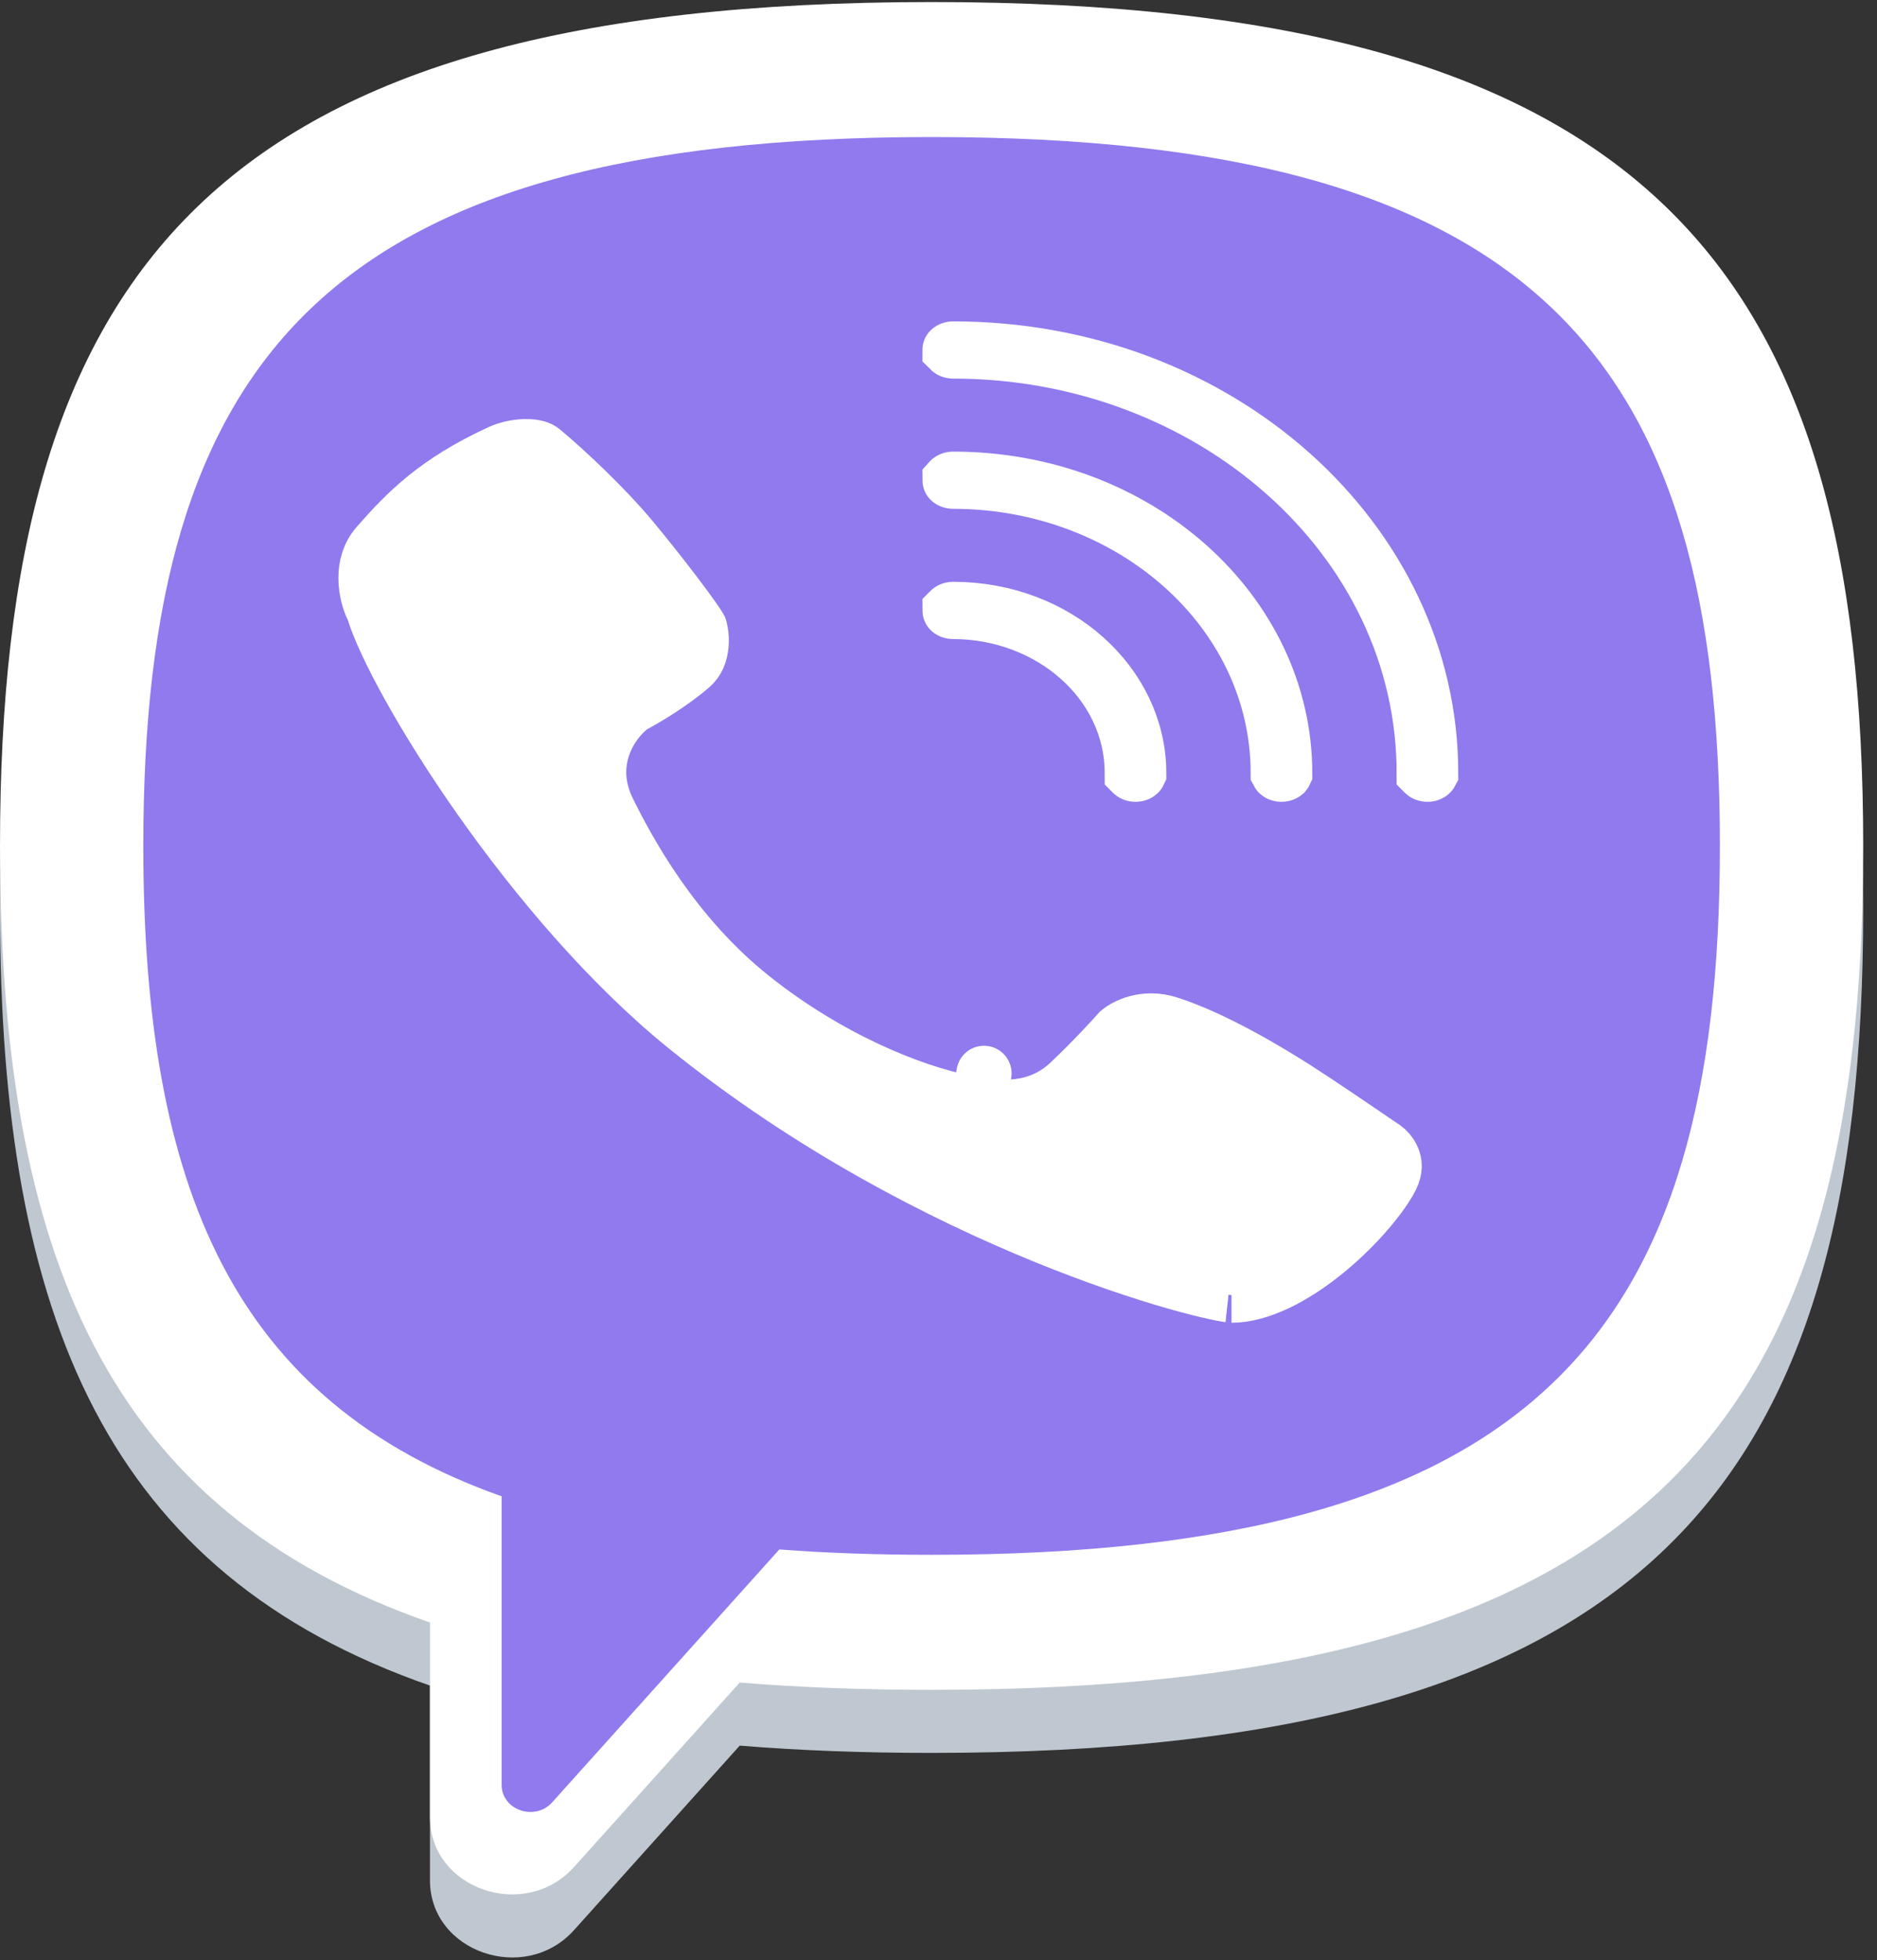 <svg width="68" height="71" viewBox="0 0 68 71" fill="none" xmlns="http://www.w3.org/2000/svg">
<rect x="0" y="0" width="68" height="71" fill="#333333" stroke="none"/>
<path fill-rule="evenodd" clip-rule="evenodd" d="M67.5 32.925C67.5 11.97 59.712 2.358 33.75 2.358C7.788 2.358 0 11.97 0 32.925C0 47.838 3.945 57.006 15.577 61.053V68.108C15.577 70.705 19.015 71.891 20.796 69.909L26.799 63.227C28.956 63.404 31.27 63.491 33.75 63.491C59.712 63.491 67.5 53.879 67.5 32.925ZM28.233 58.407C29.953 58.536 31.791 58.601 33.75 58.601C55.717 58.601 62.308 50.527 62.308 32.925C62.308 15.323 55.717 7.249 33.75 7.249C11.783 7.249 5.192 15.323 5.192 32.925C5.192 45.366 8.485 53.048 18.173 56.482V66.934C18.173 67.846 19.38 68.262 20.004 67.566L28.233 58.407Z" fill="#BFC8D0"/>
<path d="M33.75 56.861C31.765 56.861 29.904 56.796 28.161 56.664L19.826 65.978C19.193 66.685 17.971 66.262 17.971 65.335V54.707C8.157 51.215 4.821 43.404 4.821 30.752C4.821 12.854 11.497 4.644 33.75 4.644C56.003 4.644 62.679 12.854 62.679 30.752C62.679 48.651 56.003 56.861 33.75 56.861Z" fill="#9179EE"/>
<path fill-rule="evenodd" clip-rule="evenodd" d="M67.5 30.64C67.5 9.686 59.712 0.074 33.75 0.074C7.788 0.074 0 9.686 0 30.64C0 45.553 3.945 54.721 15.577 58.768V65.823C15.577 68.42 19.015 69.606 20.796 67.624L26.799 60.942C28.956 61.119 31.27 61.207 33.75 61.207C59.712 61.207 67.5 51.595 67.5 30.64ZM28.233 56.122C29.953 56.252 31.791 56.316 33.75 56.316C55.717 56.316 62.308 48.242 62.308 30.64C62.308 13.038 55.717 4.964 33.75 4.964C11.783 4.964 5.192 13.038 5.192 30.64C5.192 43.082 8.485 50.763 18.173 54.197V64.65C18.173 65.561 19.38 65.977 20.004 65.282L28.233 56.122Z" fill="white"/>
<path d="M23.006 25.513L22.908 25.564L22.822 25.632C22.155 26.155 21.155 27.59 22.031 29.363C22.761 30.841 24.386 33.859 27.242 36.133C30.035 38.357 33.018 39.553 34.977 39.944L35.101 39.969H35.213C35.218 39.97 35.23 39.971 35.249 39.974C35.296 39.98 35.352 39.989 35.44 40.004C35.456 40.006 35.471 40.009 35.488 40.011C36.09 40.112 37.536 40.355 38.747 39.211C39.525 38.476 40.234 37.711 40.54 37.366C40.754 37.181 41.454 36.797 42.338 37.08C44.014 37.617 46.006 38.828 46.969 39.442C47.714 39.917 49.401 41.063 50.162 41.583C50.225 41.627 50.374 41.769 50.454 41.965C50.518 42.123 50.553 42.339 50.399 42.651C50.113 43.231 49.243 44.338 48.064 45.307C46.864 46.293 45.616 46.911 44.615 46.911C44.619 46.911 44.615 46.91 44.604 46.909C44.56 46.903 44.394 46.882 44.066 46.812C43.697 46.734 43.199 46.611 42.59 46.437C41.373 46.09 39.741 45.549 37.855 44.78C34.081 43.242 29.331 40.805 24.883 37.217C22.085 34.96 19.446 31.84 17.39 28.919C15.318 25.973 13.931 23.363 13.554 22.157L13.528 22.072L13.488 21.993C13.394 21.805 13.262 21.403 13.259 20.947C13.256 20.507 13.373 20.086 13.68 19.737C14.693 18.587 15.765 17.457 18.13 16.373C18.35 16.272 18.695 16.183 19.034 16.178C19.382 16.172 19.563 16.254 19.636 16.314C20.541 17.066 21.944 18.394 22.889 19.529C23.377 20.114 23.967 20.859 24.459 21.506C24.704 21.829 24.921 22.123 25.086 22.356C25.169 22.473 25.235 22.57 25.284 22.644C25.317 22.695 25.335 22.725 25.342 22.738C25.346 22.751 25.365 22.806 25.381 22.907C25.402 23.034 25.412 23.19 25.398 23.353C25.369 23.687 25.253 23.955 25.045 24.135C24.339 24.748 23.381 25.316 23.006 25.513ZM34.417 12.677C34.417 12.676 34.418 12.675 34.419 12.675C34.436 12.659 34.472 12.64 34.528 12.64C44.151 12.64 51.827 19.58 51.83 28C51.829 28.002 51.826 28.005 51.822 28.009C51.805 28.024 51.769 28.043 51.714 28.043C51.658 28.043 51.622 28.024 51.605 28.009C51.601 28.005 51.599 28.002 51.597 28C51.593 19.493 43.883 12.713 34.528 12.713C34.472 12.713 34.436 12.694 34.419 12.678C34.418 12.678 34.417 12.677 34.417 12.677ZM34.419 22.112C34.418 22.112 34.417 22.111 34.417 22.11C34.417 22.11 34.418 22.109 34.419 22.108C34.436 22.093 34.472 22.073 34.528 22.073C38.31 22.073 41.25 24.79 41.254 28C41.253 28.002 41.25 28.005 41.246 28.009C41.229 28.024 41.194 28.043 41.138 28.043C41.082 28.043 41.046 28.024 41.029 28.009C41.025 28.005 41.023 28.002 41.021 28C41.017 24.703 38.042 22.147 34.528 22.147C34.472 22.147 34.436 22.128 34.419 22.112ZM34.419 17.395C34.418 17.395 34.417 17.394 34.417 17.393C34.417 17.393 34.418 17.392 34.419 17.392C34.436 17.376 34.472 17.357 34.528 17.357C41.231 17.357 46.538 22.185 46.542 28C46.541 28.002 46.538 28.005 46.535 28.009C46.517 28.024 46.481 28.043 46.426 28.043C46.37 28.043 46.334 28.024 46.317 28.009C46.313 28.005 46.31 28.002 46.309 28C46.305 22.098 40.962 17.43 34.528 17.43C34.472 17.43 34.436 17.411 34.419 17.395Z" fill="white"/>
<path d="M35.44 40.004C35.352 39.989 35.296 39.98 35.249 39.974C35.23 39.971 35.218 39.97 35.213 39.969H35.101L34.977 39.944C33.018 39.553 30.035 38.357 27.242 36.133C24.386 33.859 22.761 30.841 22.031 29.363C21.155 27.59 22.155 26.155 22.822 25.632L22.908 25.564L23.006 25.513C23.381 25.316 24.339 24.748 25.045 24.135C25.253 23.955 25.369 23.687 25.398 23.353C25.412 23.19 25.402 23.034 25.381 22.907C25.365 22.806 25.346 22.751 25.342 22.738C25.335 22.725 25.317 22.695 25.284 22.644C25.235 22.57 25.169 22.473 25.086 22.356C24.921 22.123 24.704 21.829 24.459 21.506C23.967 20.859 23.377 20.114 22.889 19.529C21.944 18.394 20.541 17.066 19.636 16.314C19.563 16.254 19.382 16.172 19.034 16.178C18.695 16.183 18.35 16.272 18.13 16.373C15.765 17.457 14.693 18.587 13.68 19.737C13.373 20.086 13.256 20.507 13.259 20.947C13.262 21.403 13.394 21.805 13.488 21.993L13.528 22.072L13.554 22.157C13.931 23.363 15.318 25.973 17.39 28.919C19.446 31.84 22.085 34.96 24.883 37.217C29.331 40.805 34.081 43.242 37.855 44.78C39.741 45.549 41.373 46.09 42.59 46.437C43.199 46.611 43.697 46.734 44.066 46.812C44.394 46.882 44.56 46.903 44.604 46.909C44.615 46.91 44.619 46.911 44.615 46.911C45.616 46.911 46.864 46.293 48.064 45.307C49.243 44.338 50.113 43.231 50.399 42.651C50.553 42.339 50.518 42.123 50.454 41.965C50.374 41.769 50.225 41.627 50.162 41.583C49.401 41.063 47.714 39.917 46.969 39.442C46.006 38.828 44.014 37.617 42.338 37.08C41.454 36.797 40.754 37.181 40.54 37.366C40.234 37.711 39.525 38.476 38.747 39.211C37.536 40.355 36.09 40.112 35.488 40.011C35.471 40.009 35.456 40.006 35.44 40.004ZM35.44 40.004L35.648 38.878M34.417 12.677C34.417 12.676 34.418 12.675 34.419 12.675C34.436 12.659 34.472 12.64 34.528 12.64C44.151 12.64 51.827 19.58 51.83 28C51.829 28.002 51.826 28.005 51.822 28.009C51.805 28.024 51.769 28.043 51.714 28.043C51.658 28.043 51.622 28.024 51.605 28.009C51.601 28.005 51.599 28.002 51.597 28C51.593 19.493 43.883 12.713 34.528 12.713C34.472 12.713 34.436 12.694 34.419 12.678C34.418 12.678 34.417 12.677 34.417 12.677ZM34.419 22.112C34.418 22.112 34.417 22.111 34.417 22.11C34.417 22.11 34.418 22.109 34.419 22.108C34.436 22.093 34.472 22.073 34.528 22.073C38.31 22.073 41.25 24.79 41.254 28C41.253 28.002 41.25 28.005 41.246 28.009C41.229 28.024 41.194 28.043 41.138 28.043C41.082 28.043 41.046 28.024 41.029 28.009C41.025 28.005 41.023 28.002 41.021 28C41.017 24.703 38.042 22.147 34.528 22.147C34.472 22.147 34.436 22.128 34.419 22.112ZM34.419 17.395C34.418 17.395 34.417 17.394 34.417 17.393C34.417 17.393 34.418 17.392 34.419 17.392C34.436 17.376 34.472 17.357 34.528 17.357C41.231 17.357 46.538 22.185 46.542 28C46.541 28.002 46.538 28.005 46.535 28.009C46.517 28.024 46.481 28.043 46.426 28.043C46.37 28.043 46.334 28.024 46.317 28.009C46.313 28.005 46.31 28.002 46.309 28C46.305 22.098 40.962 17.43 34.528 17.43C34.472 17.43 34.436 17.411 34.419 17.395Z" stroke="white" stroke-width="2" stroke-linecap="round"/>
</svg>
